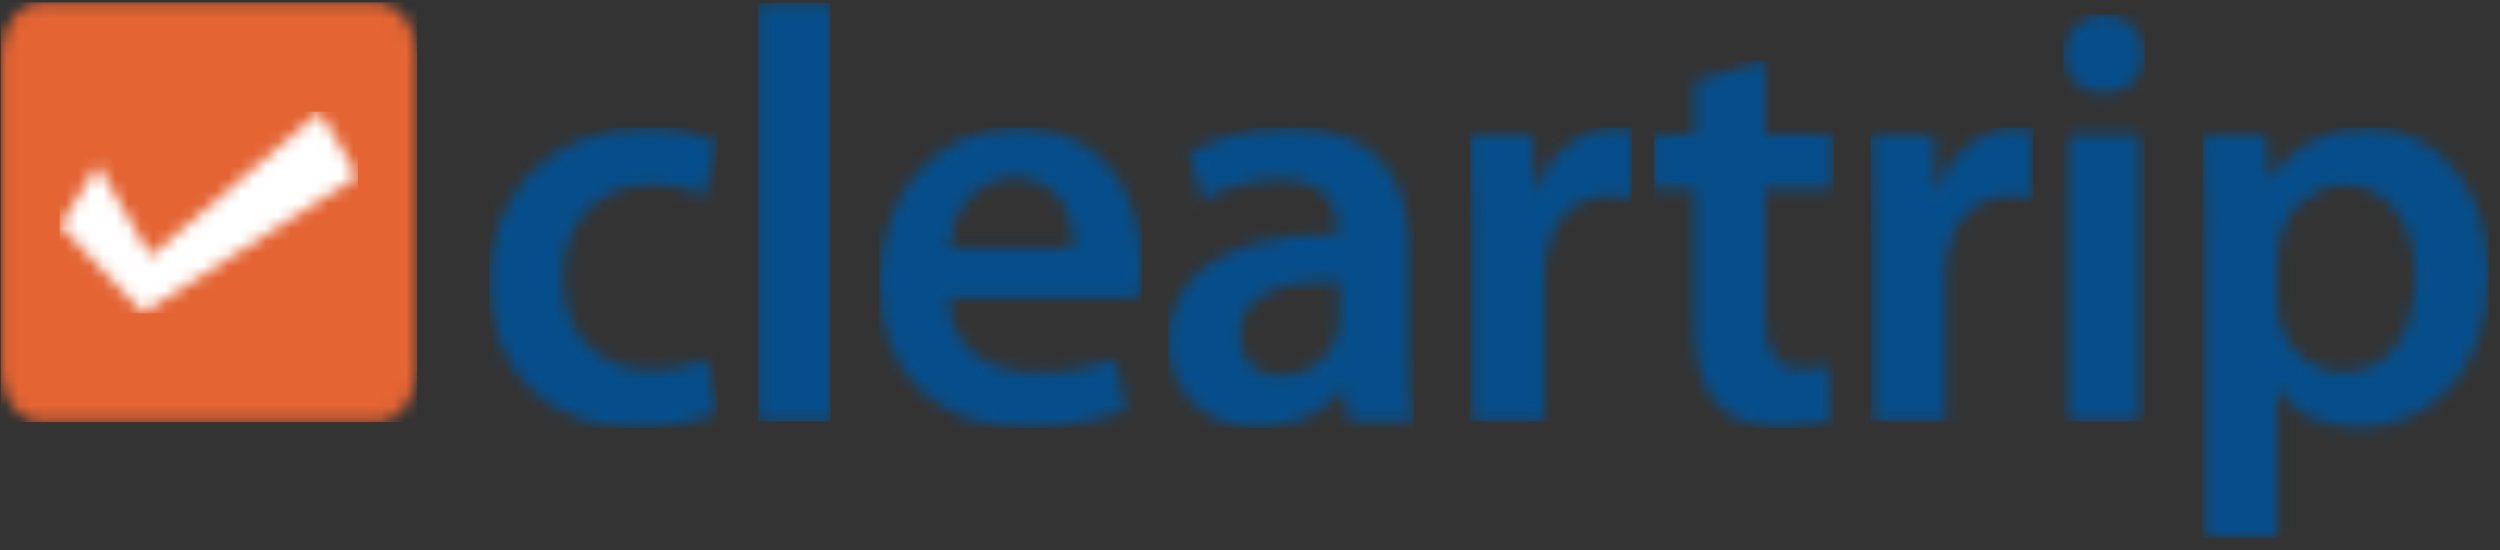 <svg xmlns="http://www.w3.org/2000/svg" xmlns:xlink="http://www.w3.org/1999/xlink" width="200" height="44" viewBox="0 0 200 44">
  <rect x="0" y="0" width="200" height="44" fill="#333333" stroke="none"/>
  <defs>
    <path id="a" d="M18.546,23.108 C17.327,23.674 14.939,24.334 12.084,24.334 C4.969,24.334 0.335,19.715 0.335,12.598 C0.335,5.716 5.016,0.343 13.021,0.343 C15.128,0.343 17.281,0.814 18.591,1.427 L17.561,5.763 C16.626,5.339 15.268,4.868 13.208,4.868 C8.808,4.868 6.186,8.12 6.233,12.315 C6.233,17.028 9.275,19.715 13.208,19.715 C15.22,19.715 16.626,19.29 17.75,18.82 L18.546,23.108 Z"/>
    <polygon id="c" points=".206 33.703 6.011 33.703 6.011 .238 .206 .238"/>
    <path id="e" d="M5.57,13.965 C5.709,18.113 8.941,19.905 12.592,19.905 C15.261,19.905 17.18,19.527 18.913,18.866 L19.755,22.874 C17.789,23.674 15.073,24.334 11.796,24.334 C4.401,24.334 0.047,19.715 0.047,12.692 C0.047,6.329 3.884,0.343 11.187,0.343 C18.632,0.343 21.019,6.47 21.019,11.514 C21.019,12.598 20.926,13.447 20.832,13.965 L5.57,13.965 Z M15.587,9.911 C15.635,7.791 14.699,4.303 10.861,4.303 C7.301,4.303 5.804,7.555 5.57,9.911 L15.587,9.911 Z"/>
    <path id="g" d="M19.375,18.301 C19.375,20.375 19.469,22.402 19.703,23.815 L14.506,23.815 L14.132,21.271 L13.991,21.271 C12.588,23.061 10.199,24.334 7.25,24.334 C2.663,24.334 0.088,20.987 0.088,17.5 C0.088,11.702 5.19,8.78 13.617,8.827 L13.617,8.45 C13.617,6.941 13.009,4.443 8.982,4.443 C6.735,4.443 4.394,5.152 2.85,6.14 L1.725,2.369 C3.412,1.332 6.36,0.343 9.965,0.343 C17.27,0.343 19.375,5.009 19.375,10.006 L19.375,18.301 Z M13.758,12.598 C9.684,12.503 5.8,13.399 5.8,16.887 C5.8,19.149 7.25,20.188 9.076,20.188 C11.368,20.188 13.055,18.678 13.57,17.029 C13.711,16.603 13.758,16.133 13.758,15.756 L13.758,12.598 Z"/>
    <path id="i" d="M0.238,8.262 C0.238,5.151 0.191,2.936 0.051,0.862 L5.06,0.862 L5.246,5.246 L5.433,5.246 C6.559,1.994 9.228,0.344 11.66,0.344 C12.223,0.344 12.55,0.39 13.018,0.484 L13.018,5.952 C12.55,5.858 12.035,5.764 11.333,5.764 C8.57,5.764 6.698,7.556 6.183,10.147 C6.089,10.666 5.995,11.279 5.995,11.939 L5.995,23.815 L0.238,23.815 L0.238,8.262 Z"/>
    <path id="k" d="M9.001,0.097 L9.001,5.988 L14.478,5.988 L14.478,10.324 L9.001,10.324 L9.001,20.458 C9.001,23.24 9.749,24.701 11.951,24.701 C13.027,24.701 13.541,24.607 14.197,24.418 L14.292,28.849 C13.448,29.178 11.951,29.462 10.125,29.462 C8.018,29.462 6.24,28.706 5.164,27.529 C3.944,26.209 3.384,24.136 3.384,21.119 L3.384,10.324 L0.105,10.324 L0.105,5.988 L3.384,5.988 L3.384,1.747 L9.001,0.097 Z"/>
    <path id="m" d="M0.464,8.262 C0.464,5.151 0.417,2.936 0.276,0.862 L5.287,0.862 L5.474,5.246 L5.659,5.246 C6.783,1.994 9.453,0.344 11.888,0.344 C12.448,0.344 12.776,0.39 13.245,0.484 L13.245,5.952 C12.776,5.858 12.261,5.764 11.56,5.764 C8.798,5.764 6.923,7.556 6.409,10.147 C6.316,10.666 6.223,11.279 6.223,11.939 L6.223,23.815 L0.464,23.815 L0.464,8.262 Z"/>
    <path id="o" d="M6.767,3.24 C6.767,4.984 5.504,6.351 3.49,6.351 C1.572,6.351 0.306,4.984 0.306,3.24 C0.306,1.45 1.617,0.082 3.537,0.082 C5.504,0.082 6.721,1.45 6.767,3.24 Z M0.634,32.606 L6.438,32.606 L6.438,9.651 L0.634,9.651 L0.634,32.606 Z"/>
    <path id="q" d="M0.274,8.497 C0.274,5.48 0.181,3.03 0.086,0.861 L5.144,0.861 L5.424,4.397 L5.517,4.397 C7.203,1.804 9.871,0.343 13.336,0.343 C18.579,0.343 22.932,4.867 22.932,12.033 C22.932,20.328 17.735,24.334 12.539,24.334 C9.685,24.334 7.296,23.109 6.126,21.27 L6.031,21.27 L6.031,33.149 L0.274,33.149 L0.274,8.497 Z M6.031,14.2 C6.031,14.766 6.08,15.285 6.22,15.803 C6.782,18.16 8.842,19.856 11.275,19.856 C14.927,19.856 17.081,16.794 17.081,12.268 C17.081,8.214 15.114,4.914 11.417,4.914 C9.029,4.914 6.828,6.659 6.267,9.204 C6.126,9.675 6.031,10.195 6.031,10.666 L6.031,14.2 Z"/>
    <path id="s" d="M33.355,29.573 C33.355,31.876 31.922,33.739 30.154,33.739 L3.271,33.739 C1.504,33.739 0.071,31.876 0.071,29.573 L0.071,4.393 C0.071,2.091 1.504,0.227 3.271,0.227 L30.154,0.227 C31.922,0.227 33.355,2.091 33.355,4.393 L33.355,29.573 Z"/>
    <polygon id="u" points=".049 9.256 3.063 4.401 7.282 11.683 20.842 .154 23.855 5.312 6.677 16.235"/>
  </defs>
  <g fill="none" fill-rule="evenodd">
    <g transform="translate(38.818 9.888)">
      <mask id="b" fill="white">
        <use xlink:href="#a"/>
      </mask>
      <polygon fill="#064E8B" points=".315 24.361 18.596 24.361 18.596 .322 .315 .322" mask="url(#b)"/>
    </g>
    <g transform="translate(60.424)">
      <mask id="d" fill="white">
        <use xlink:href="#c"/>
      </mask>
      <polygon fill="#064E8B" points=".198 33.722 6.042 33.722 6.042 .234 .198 .234" mask="url(#d)"/>
    </g>
    <g transform="translate(70.311 9.888)">
      <mask id="f" fill="white">
        <use xlink:href="#e"/>
      </mask>
      <polygon fill="#064E8B" points=".022 24.361 21.028 24.361 21.028 .322 .022 .322" mask="url(#f)"/>
    </g>
    <g transform="translate(93.382 9.888)">
      <mask id="h" fill="white">
        <use xlink:href="#g"/>
      </mask>
      <polygon fill="#064E8B" points=".066 24.361 19.709 24.361 19.709 .322 .066 .322" mask="url(#h)"/>
    </g>
    <g transform="translate(117.552 9.888)">
      <mask id="j" fill="white">
        <use xlink:href="#i"/>
      </mask>
      <polygon fill="#064E8B" points=".022 23.834 13.03 23.834 13.03 .322 .022 .322" mask="url(#j)"/>
    </g>
    <g transform="translate(132.2 4.76)">
      <mask id="l" fill="white">
        <use xlink:href="#k"/>
      </mask>
      <polygon fill="#064E8B" points=".095 29.488 14.509 29.488 14.509 .088 .095 .088" mask="url(#l)"/>
    </g>
    <g transform="translate(149.412 9.888)">
      <mask id="n" fill="white">
        <use xlink:href="#m"/>
      </mask>
      <polygon fill="#064E8B" points=".242 23.834 13.249 23.834 13.249 .322 .242 .322" mask="url(#n)"/>
    </g>
    <g transform="translate(164.792 1.099)">
      <mask id="p" fill="white">
        <use xlink:href="#o"/>
      </mask>
      <polygon fill="#064E8B" points=".286 32.623 6.789 32.623 6.789 .059 .286 .059" mask="url(#p)"/>
    </g>
    <g transform="translate(176.145 9.888)">
      <mask id="r" fill="white">
        <use xlink:href="#q"/>
      </mask>
      <polygon fill="#064E8B" points=".051 33.15 22.946 33.15 22.946 .322 .051 .322" mask="url(#r)"/>
    </g>
    <mask id="t" fill="white">
      <use xlink:href="#s"/>
    </mask>
    <polygon fill="#E46433" points=".066 33.766 33.376 33.766 33.376 .19 .066 .19" mask="url(#t)"/>
    <g transform="translate(4.76 8.79)">
      <mask id="v" fill="white">
        <use xlink:href="#u"/>
      </mask>
      <polygon fill="#FFFFFF" points=".007 16.275 23.869 16.275 23.869 .146 .007 .146" mask="url(#v)"/>
    </g>
  </g>
</svg>
